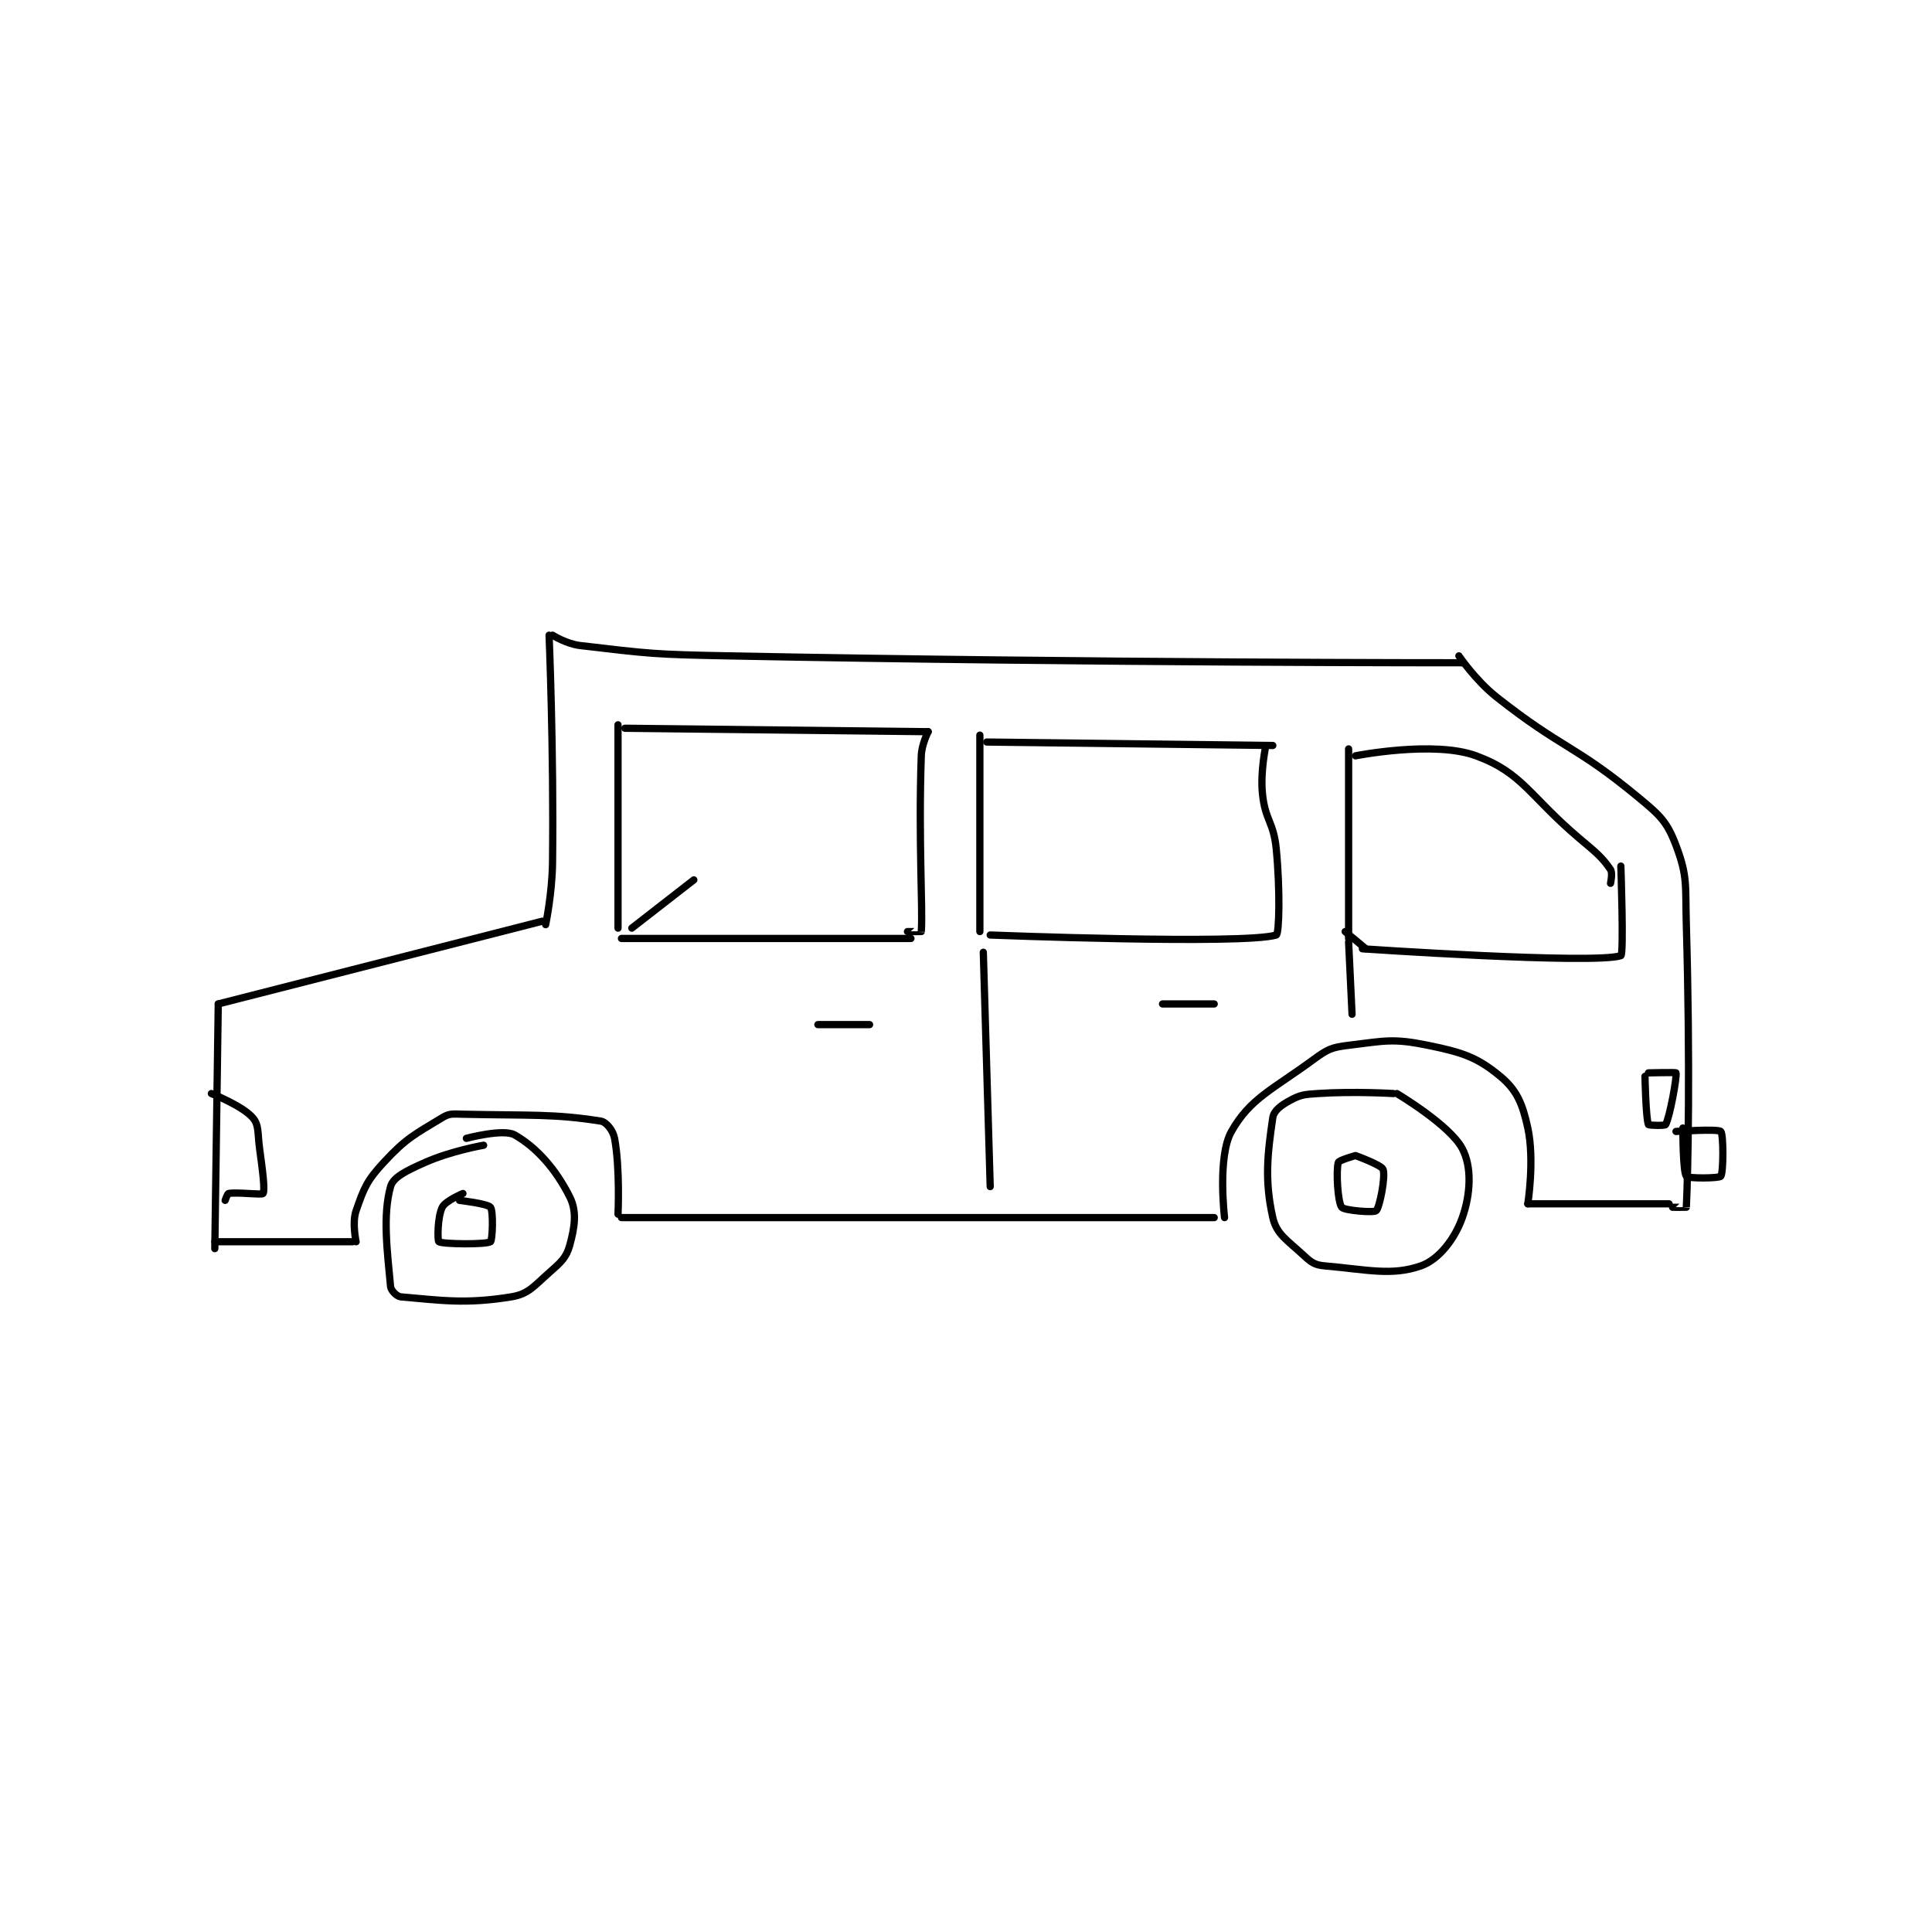 <?xml version="1.0" encoding="utf-8"?>
<!DOCTYPE svg PUBLIC "-//W3C//DTD SVG 1.1//EN" "http://www.w3.org/Graphics/SVG/1.1/DTD/svg11.dtd">
<svg viewBox="0 0 800 800" preserveAspectRatio="xMinYMin meet" xmlns="http://www.w3.org/2000/svg" version="1.1">
<g fill="none" stroke="black" stroke-linecap="round" stroke-linejoin="round" stroke-width="2.103">
<g transform="translate(87.52,263.022) scale(1.427) translate(-53,-150)">
<path id="0" d="M55 257 L149 233 "/>
<path id="1" d="M151 150 C151 150 152.39 183.271 152 216 C151.894 224.94 150 234 150 234 "/>
<path id="2" d="M55 257 L54 328 "/>
<path id="3" d="M54 326 L94 326 "/>
<path id="4" d="M95 326 C95 326 93.782 320.503 95 317 C97.272 310.468 98.075 308.32 103 303 C109.613 295.858 111.94 294.906 120 290 C122.138 288.699 123.081 288.937 126 289 C145.554 289.425 152.408 288.838 166 291 C167.617 291.257 169.58 293.731 170 296 C171.624 304.769 171 318 171 318 "/>
<path id="5" d="M172 319 L344 319 "/>
<path id="6" d="M347 319 C347 319 344.878 301.293 349 294 C354.453 284.353 360.915 281.886 373 273 C376.965 270.084 378.196 269.582 383 269 C393.537 267.723 395.836 266.921 406 269 C416.093 271.065 420.312 272.465 427 278 C431.799 281.972 433.469 285.921 435 293 C437.013 302.309 435 315 435 315 "/>
<path id="7" d="M435 315 L476 315 "/>
<path id="8" d="M152 150 C152 150 156.05 152.535 160 153 C180.502 155.412 181.518 155.58 203 156 C309.286 158.076 416 158 416 158 "/>
<path id="9" d="M415 156 C415 156 419.833 163.138 426 168 C445.248 183.176 448.497 181.7 467 197 C473.429 202.316 475.401 204.132 478 211 C481.453 220.126 480.673 222.563 481 234 C482.161 274.623 481.499 305.774 481 316 C480.999 316.024 477 316 477 316 "/>
<path id="10" d="M172 238 L256 238 "/>
<path id="11" d="M171 176 L171 235 "/>
<path id="12" d="M173 177 L261 178 "/>
<path id="13" d="M261 178 C261 178 259.117 181.604 259 185 C258.155 209.499 259.497 229.664 259 236 C258.997 236.039 255 236 255 236 "/>
<path id="14" d="M276 179 L276 236 "/>
<path id="15" d="M278 181 L361 182 "/>
<path id="16" d="M279 237 C279 237 352.488 239.865 362 237 C362.863 236.74 363.172 224.015 362 212 C361.231 204.123 358.772 203.721 358 196 C357.346 189.456 359 182 359 182 "/>
<path id="17" d="M383 183 L383 238 "/>
<path id="18" d="M385 185 C385 185 407.789 180.492 420 185 C433.558 190.006 435.431 196.672 450 209 C454.812 213.071 456.403 214.249 459 218 C459.682 218.985 459 222 459 222 "/>
<path id="19" d="M387 241 C387 241 454.012 245.556 462 243 C462.894 242.714 462 217 462 217 "/>
<path id="20" d="M382 236 L388 241 "/>
<path id="21" d="M277 242 L279 310 "/>
<path id="22" d="M383 239 L384 260 "/>
<path id="23" d="M132 298 C132 298 122.612 299.617 115 303 C109.808 305.308 105.78 307.191 105 310 C102.686 318.332 104.018 328.528 105 339 C105.111 340.185 106.822 341.899 108 342 C119.572 342.992 126.755 344.156 140 342 C145.025 341.182 146.477 338.991 151 335 C154.439 331.966 156.009 330.632 157 327 C158.439 321.723 159.137 317.275 157 313 C153.03 305.061 147.421 298.639 141 295 C137.708 293.134 127 296 127 296 "/>
<path id="24" d="M126 312 C126 312 120.935 314.129 120 316 C118.597 318.806 118.588 325.705 119 326 C120.007 326.719 132.702 326.865 134 326 C134.577 325.615 134.889 317.185 134 316 C133.222 314.963 125 314 125 314 "/>
<path id="25" d="M396 283 C396 283 384.627 282.291 374 283 C370.071 283.262 369.035 283.366 366 285 C363.428 286.385 361.301 287.955 361 290 C359.479 300.34 358.557 308.142 361 319 C362.097 323.877 365.292 325.606 370 330 C372.15 332.007 373.211 332.754 376 333 C388.464 334.1 395.503 335.974 404 333 C409.129 331.205 413.786 325.273 416 319 C418.428 312.12 418.79 304.286 416 299 C412.37 292.121 397 283 397 283 "/>
<path id="26" d="M385 301 C385 301 380.175 302.344 380 303 C379.331 305.508 379.843 314.528 381 316 C381.743 316.946 390.3 317.642 391 317 C392.002 316.081 393.774 307.065 393 305 C392.518 303.715 385 301 385 301 "/>
<path id="27" d="M478 294 C478 294 490.188 293.188 491 294 C491.812 294.812 491.785 305.979 491 307 C490.535 307.604 481.548 307.697 481 307 C479.97 305.689 480 293 480 293 "/>
<path id="28" d="M469 278 C469 278 469.251 290.251 470 292 C470.111 292.26 474.802 292.371 475 292 C476.233 289.689 478.339 278.018 478 277 C477.935 276.806 470 277 470 277 "/>
<path id="29" d="M175 235 L193 221 "/>
<path id="30" d="M229 263 L244 263 "/>
<path id="31" d="M329 257 L344 257 "/>
<path id="32" d="M53 283 C53 283 61.943 286.506 65 290 C66.878 292.146 66.385 294.494 67 299 C67.871 305.384 68.614 311.113 68 312 C67.655 312.499 60.534 311.539 58 312 C57.654 312.063 57 314 57 314 "/>
</g>
</g>
</svg>
